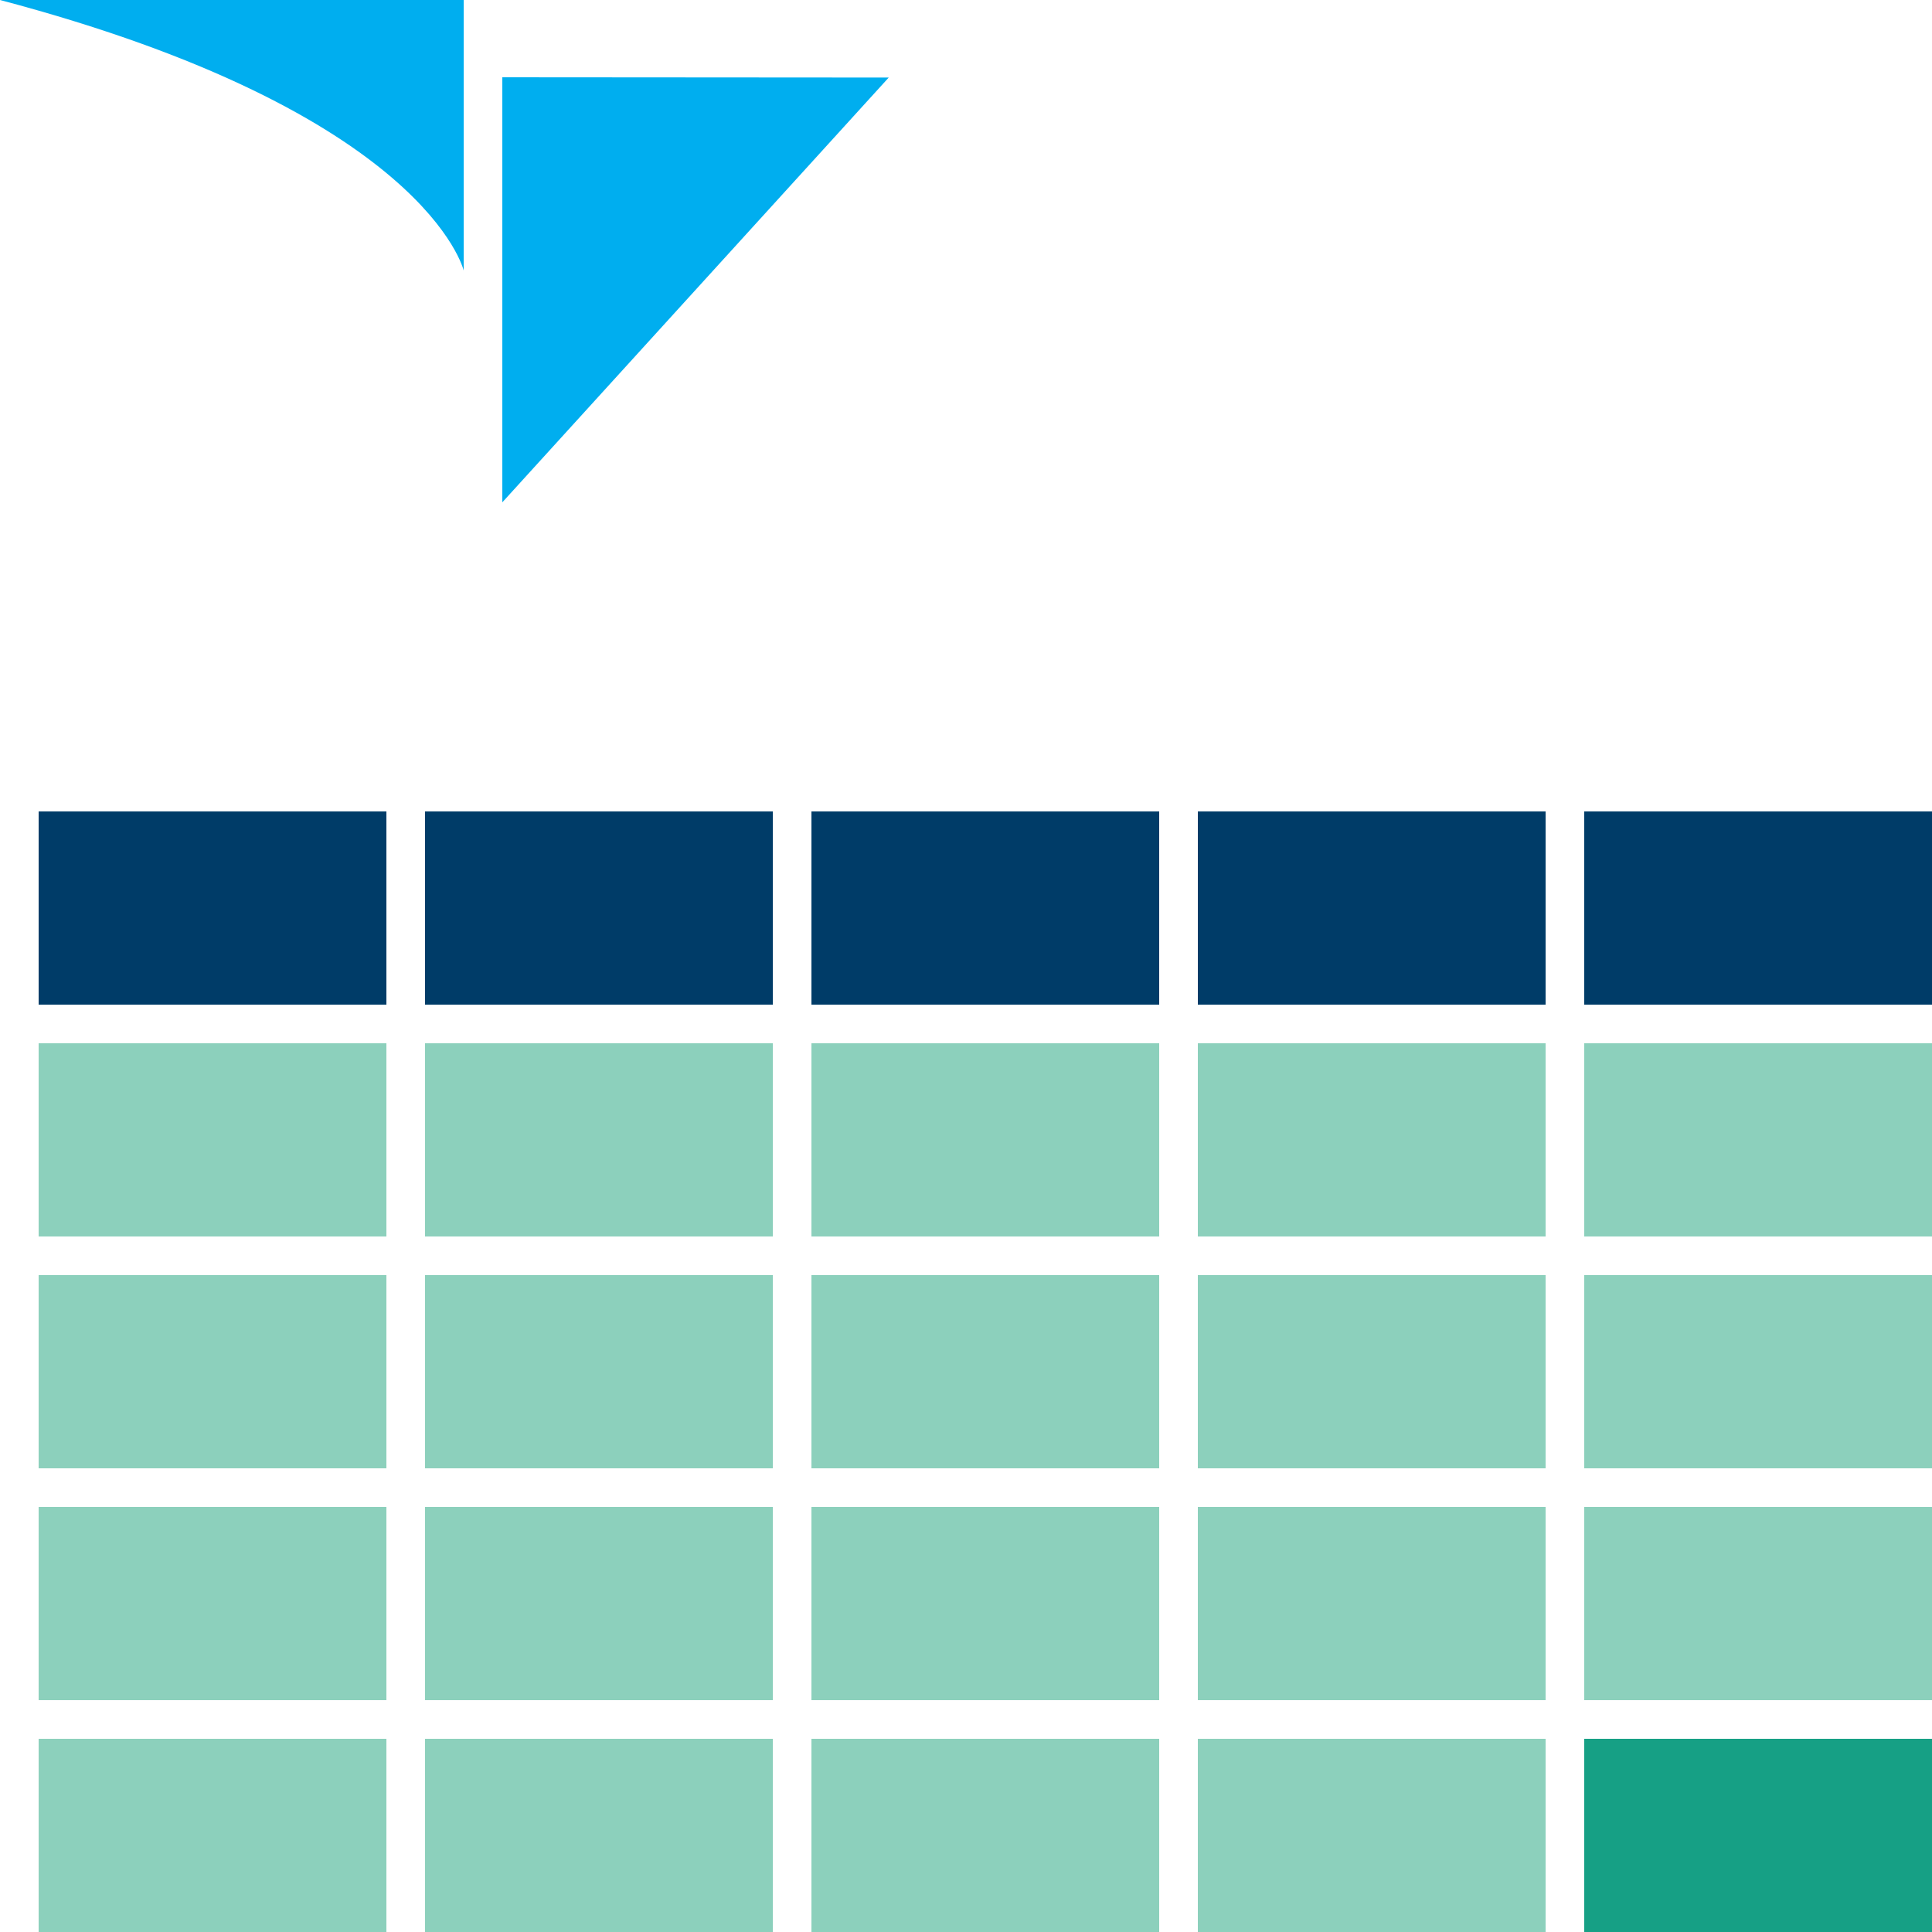 <?xml version="1.0" encoding="UTF-8" standalone="no"?>
<svg width="50px" height="50px" viewBox="0 0 50 50" version="1.1" xmlns="http://www.w3.org/2000/svg" xmlns:xlink="http://www.w3.org/1999/xlink">
    <!-- Generator: Sketch 40.1 (33804) - http://www.bohemiancoding.com/sketch -->
    <title>Group 2</title>
    <desc>Created with Sketch.</desc>
    <defs></defs>
    <g id="Page-1" stroke="none" stroke-width="1" fill="none" fill-rule="evenodd">
        <g id="Desktop" transform="translate(-378, -660)">
            <g id="Group-2" transform="translate(378, 660)">
                <g id="Page-1" fill="#00AEEF">
                    <path d="M12,7 L12,0 L0,0 C11.034,2.917 12,7 12,7" id="Fill-1"></path>
                    <polygon id="Fill-3" points="13 2 13 13 23 2.007"></polygon>
                </g>
                <rect id="Rectangle-2-Copy" fill="#003C68" x="1" y="21" width="9" height="5"></rect>
                <rect id="Rectangle-2-Copy" fill="#003C68" x="11" y="21" width="9" height="5"></rect>
                <rect id="Rectangle-2-Copy" fill="#003C68" x="21" y="21" width="9" height="5"></rect>
                <rect id="Rectangle-2-Copy" fill="#003C68" x="31" y="21" width="9" height="5"></rect>
                <rect id="Rectangle-2-Copy" fill="#003C68" x="41" y="21" width="9" height="5"></rect>
                <rect id="Rectangle-2-Copy" fill="#8CD0BC" x="1" y="27" width="9" height="5"></rect>
                <rect id="Rectangle-2-Copy" fill="#8CD0BC" x="11" y="27" width="9" height="5"></rect>
                <rect id="Rectangle-2-Copy" fill="#8CD0BC" x="21" y="27" width="9" height="5"></rect>
                <rect id="Rectangle-2-Copy" fill="#8CD0BC" x="31" y="27" width="9" height="5"></rect>
                <rect id="Rectangle-2-Copy" fill="#8CD0BC" x="41" y="27" width="9" height="5"></rect>
                <rect id="Rectangle-2-Copy" fill="#8CD0BC" x="1" y="33" width="9" height="5"></rect>
                <rect id="Rectangle-2-Copy" fill="#8CD0BC" x="11" y="33" width="9" height="5"></rect>
                <rect id="Rectangle-2-Copy" fill="#8CD0BC" x="21" y="33" width="9" height="5"></rect>
                <rect id="Rectangle-2-Copy" fill="#8CD0BC" x="31" y="33" width="9" height="5"></rect>
                <rect id="Rectangle-2-Copy" fill="#8CD0BC" x="41" y="33" width="9" height="5"></rect>
                <rect id="Rectangle-2-Copy" fill="#8CD0BC" x="1" y="39" width="9" height="5"></rect>
                <rect id="Rectangle-2-Copy" fill="#8CD0BC" x="11" y="39" width="9" height="5"></rect>
                <rect id="Rectangle-2-Copy" fill="#8CD0BC" x="21" y="39" width="9" height="5"></rect>
                <rect id="Rectangle-2-Copy" fill="#8CD0BC" x="31" y="39" width="9" height="5"></rect>
                <rect id="Rectangle-2-Copy" fill="#8CD0BC" x="41" y="39" width="9" height="5"></rect>
                <rect id="Rectangle-2-Copy" fill="#8CD0BC" x="1" y="45" width="9" height="5"></rect>
                <rect id="Rectangle-2-Copy" fill="#8CD0BC" x="11" y="45" width="9" height="5"></rect>
                <rect id="Rectangle-2-Copy" fill="#8CD0BC" x="21" y="45" width="9" height="5"></rect>
                <rect id="Rectangle-2-Copy" fill="#8CD0BC" x="31" y="45" width="9" height="5"></rect>
                <rect id="Rectangle-2-Copy" fill="#16A085" x="41" y="45" width="9" height="5"></rect>
            </g>
        </g>
    </g>
</svg>